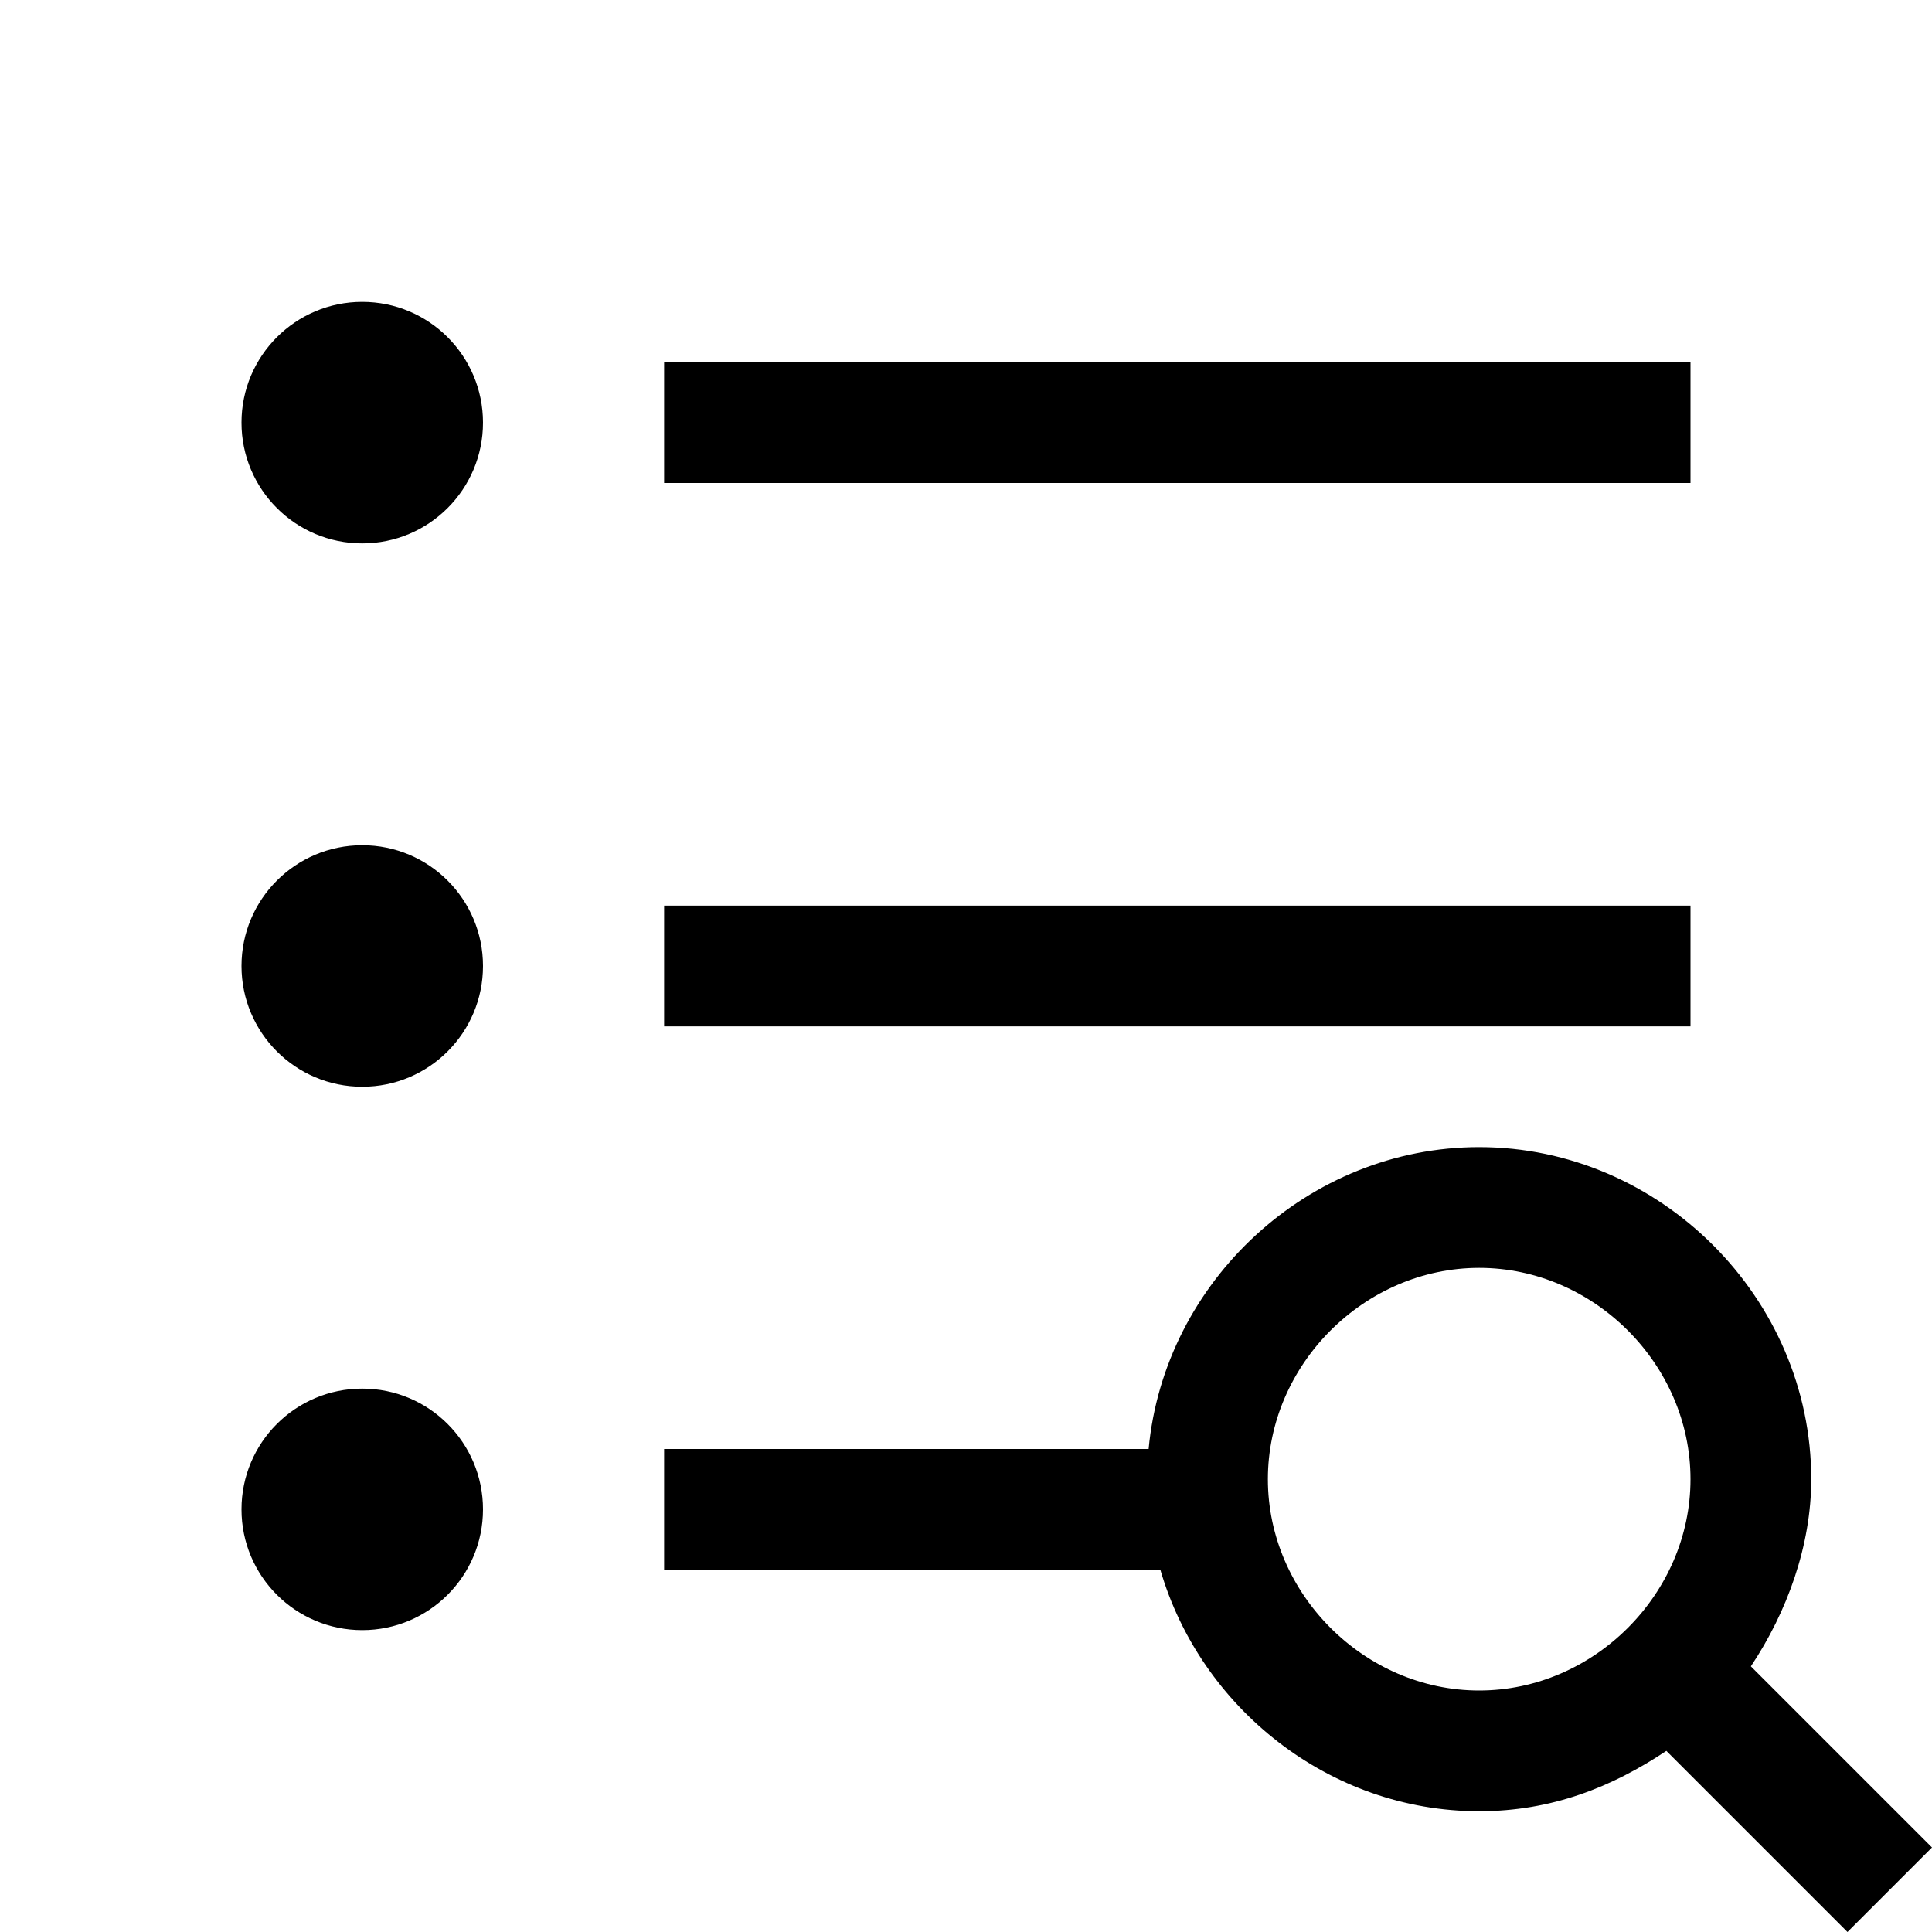     <svg  viewBox="0 0 32 32" fill="currentColor">
      <path d="M 6 5 C 4.895 5 4 5.895 4 7 C 4 8.105 4.895 9 6 9 C 7.105 9 8 8.105 8 7 C 8 5.895 7.105 5 6 5 z M 11 6 L 11 8 L 28 8 L 28 6 L 11 6 z M 6 14 C 4.895 14 4 14.895 4 16 C 4 17.105 4.895 18 6 18 C 7.105 18
8 17.105 8 16 C 8 14.895 7.105 14 6 14 z M 11 15 L 11 17 L 28 17 L 28 15 L 11 15 z M 24.5 19 C 21.668 19 19.284 21.227 19.025 24 L 11 24 L 11 26 L 19.219 26 C 19.885 28.288 22.019 30 24.5 30 C
25.7 30 26.7 29.6 27.6 29 L 30.6 32 L 32 30.6 L 29 27.6 C 29.6 26.7 30 25.6 30 24.5 C 30 21.5 27.5 19 24.5 19 z M 24.5 21 C 26.4 21 28 22.6 28 24.5 C 28 26.4 26.4 28 24.5 28 C 22.6 28 21
26.4 21 24.5 C 21 22.6 22.6 21 24.5 21 z M 6 23 C 4.895 23 4 23.895 4 25 C 4 26.105 4.895 27 6 27 C 7.105 27 8 26.105 8 25 C 8 23.895 7.105 23 6 23 z" />
    </svg>
